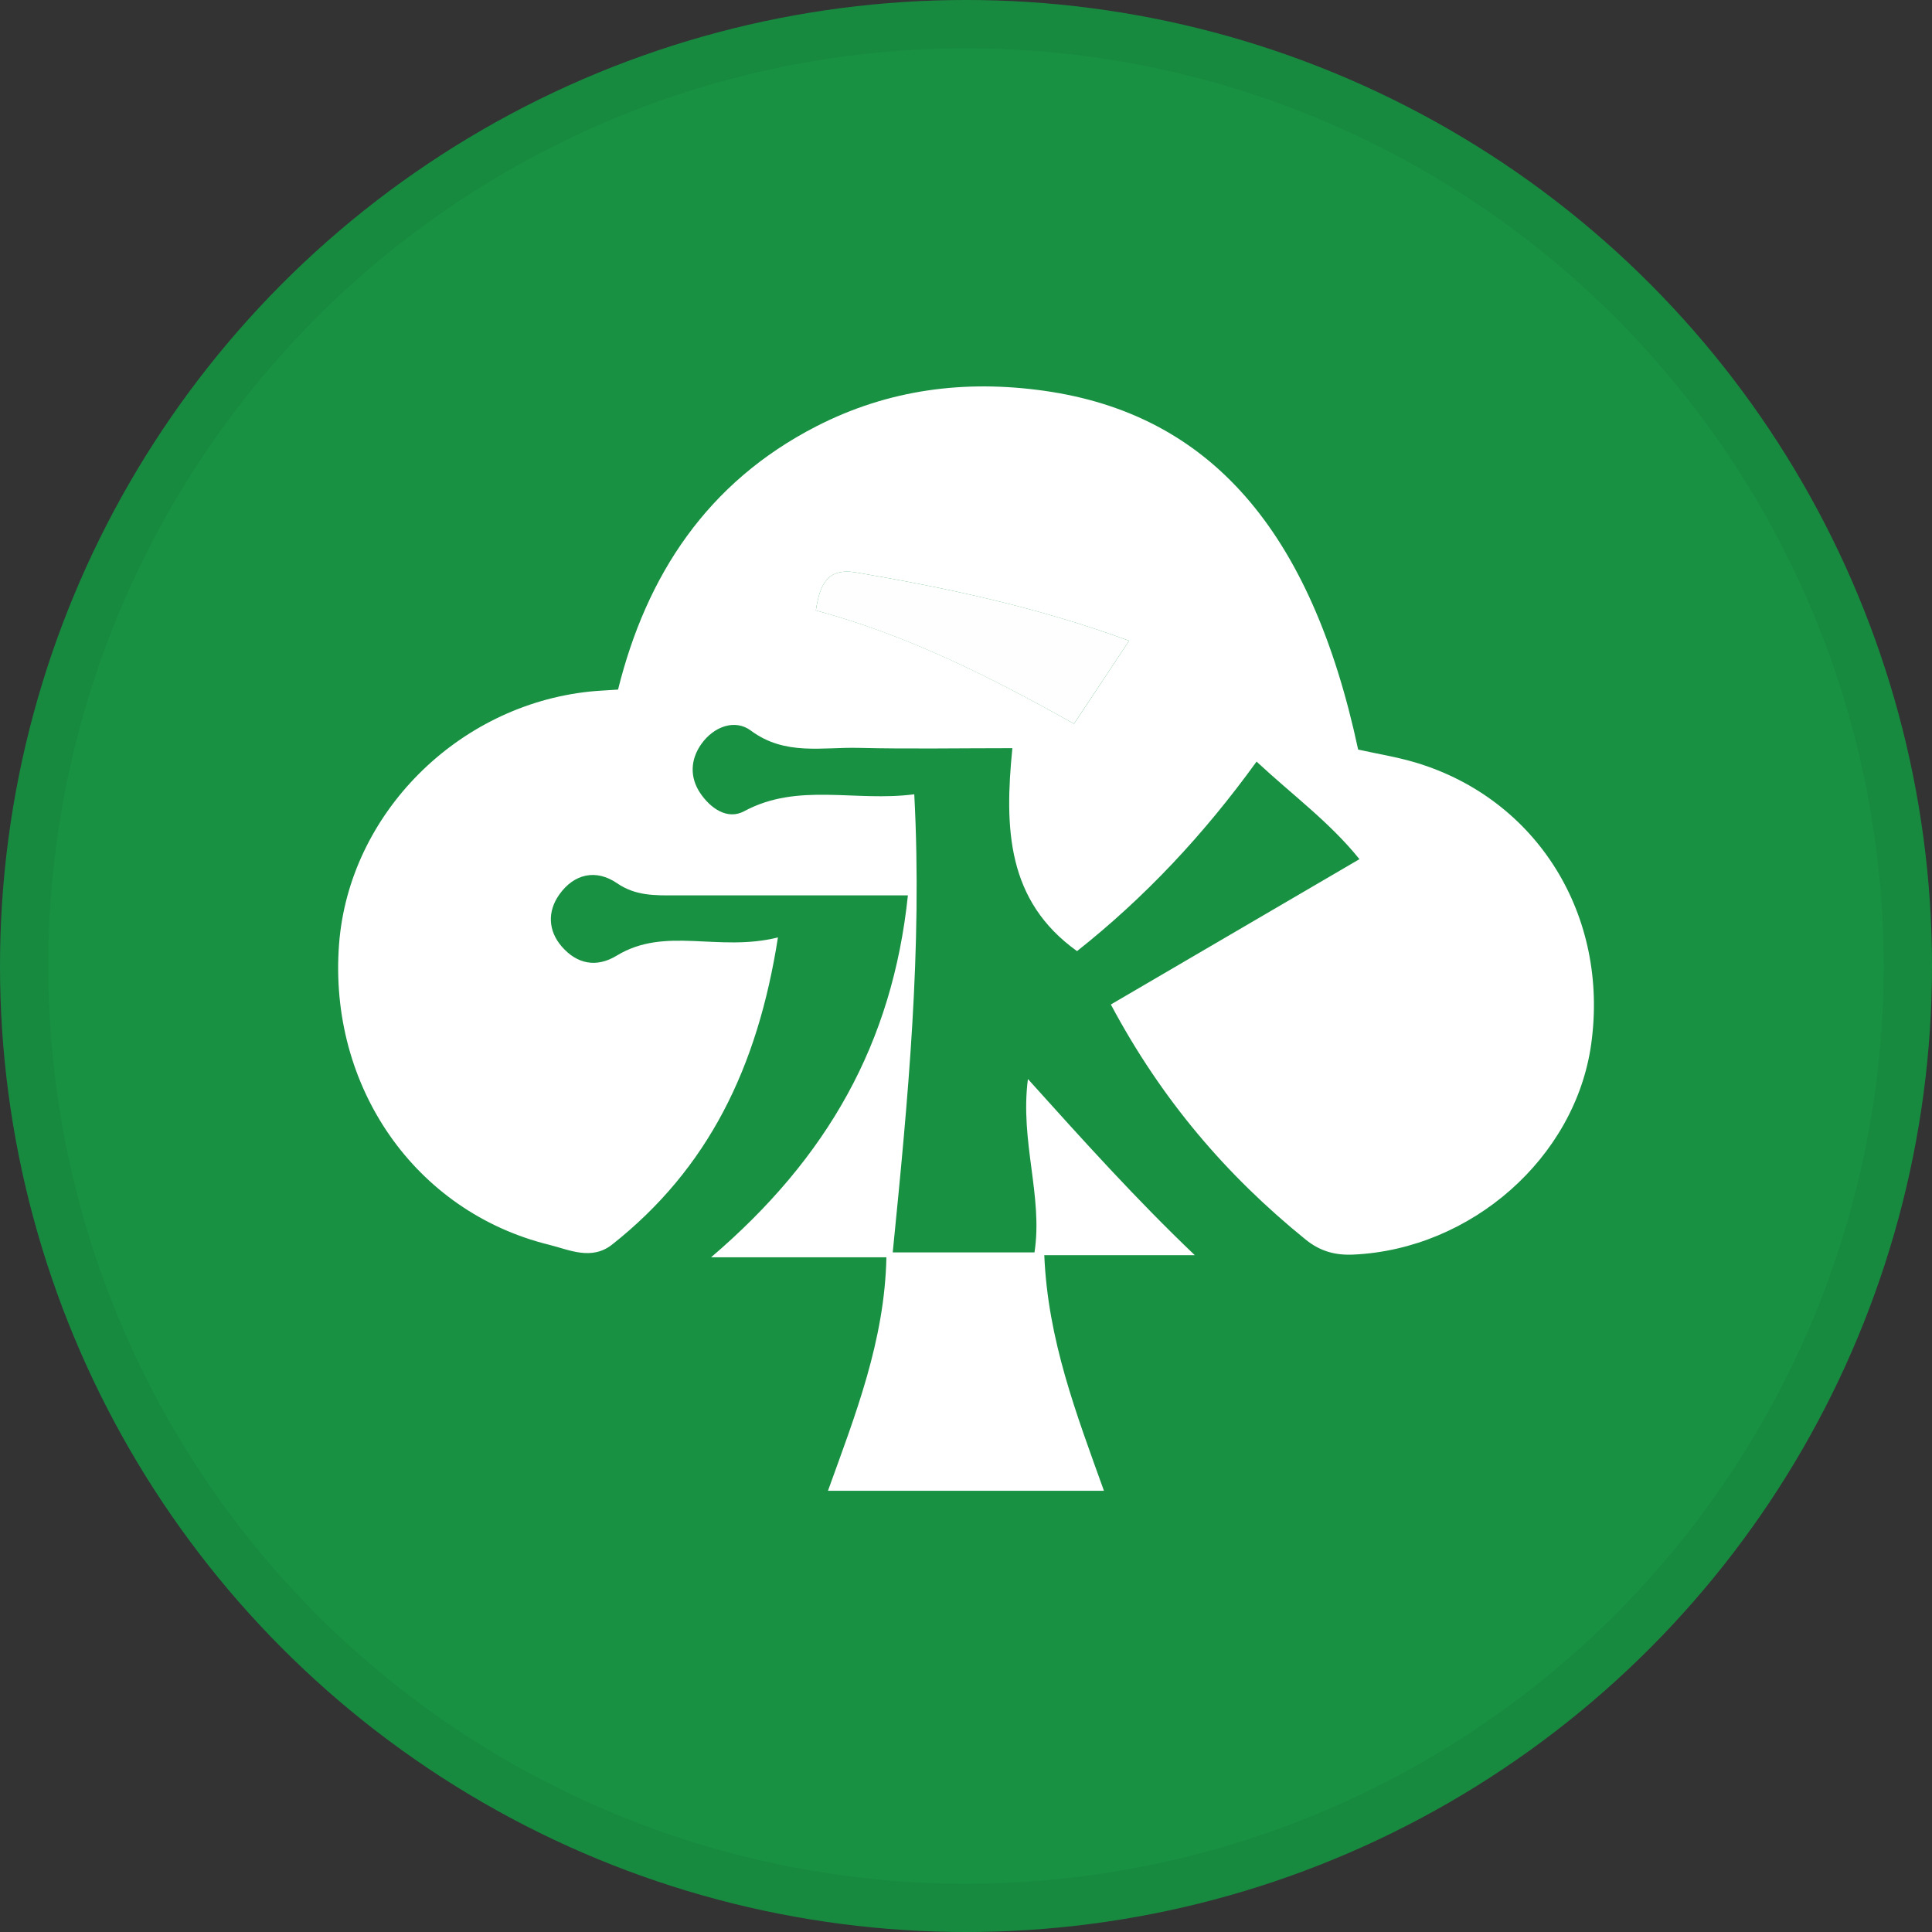 <svg width="40" height="40" viewBox="0 0 40 40" fill="none" xmlns="http://www.w3.org/2000/svg">
<rect x="0" y="0" width="40" height="40" fill="#333333" stroke="none"/>
<circle cx="20" cy="20" r="20" fill="#189143"/>
<path d="M16.107 19.405C15.684 22.114 14.657 24.199 12.675 25.766C12.248 26.104 11.785 25.875 11.37 25.772C8.592 25.088 6.795 22.494 7.02 19.547C7.224 16.862 9.463 14.605 12.211 14.318C12.371 14.301 12.533 14.295 12.796 14.277C13.385 11.906 14.644 9.986 16.899 8.828C18.395 8.06 19.976 7.858 21.627 8.092C25.041 8.577 27.146 10.974 28.119 15.519C28.506 15.605 28.919 15.671 29.317 15.79C31.827 16.548 33.316 18.949 32.944 21.617C32.617 23.965 30.465 25.864 28.019 25.975C27.645 25.992 27.331 25.907 27.031 25.663C25.396 24.338 24.053 22.775 22.999 20.797C24.696 19.805 26.386 18.817 28.146 17.788C27.524 17.016 26.758 16.46 26.016 15.768C24.915 17.291 23.698 18.583 22.299 19.692C20.845 18.651 20.794 17.15 20.96 15.49C19.84 15.49 18.811 15.509 17.782 15.484C17.027 15.464 16.252 15.653 15.544 15.125C15.221 14.884 14.78 15.036 14.519 15.406C14.291 15.729 14.281 16.094 14.494 16.415C14.7 16.725 15.053 16.985 15.406 16.796C16.52 16.195 17.692 16.605 18.929 16.445C19.099 19.651 18.799 22.763 18.483 25.93H21.418C21.597 24.768 21.114 23.634 21.282 22.34C22.436 23.622 23.519 24.825 24.737 25.987H21.621C21.693 27.741 22.285 29.274 22.856 30.865H17.142C17.709 29.292 18.316 27.76 18.352 26.031H14.722C17.138 23.968 18.477 21.594 18.797 18.538C17.144 18.538 15.564 18.538 13.983 18.538C13.564 18.538 13.162 18.552 12.775 18.286C12.344 17.99 11.888 18.086 11.58 18.52C11.331 18.871 11.346 19.271 11.633 19.6C11.946 19.959 12.348 20.042 12.769 19.785C13.778 19.171 14.862 19.717 16.105 19.409L16.107 19.405ZM23.377 13.266C21.471 12.568 19.611 12.175 17.733 11.853C17.117 11.748 16.975 12.11 16.891 12.638C18.811 13.155 20.526 14.026 22.237 14.985C22.625 14.4 22.962 13.893 23.377 13.266Z" fill="white"/>
<path d="M23.377 13.266C22.959 13.894 22.624 14.4 22.236 14.985C20.525 14.028 18.81 13.157 16.891 12.639C16.974 12.11 17.117 11.748 17.733 11.853C19.611 12.175 21.471 12.566 23.377 13.266Z" fill="#FEFEFE"/>
<circle cx="20" cy="20" r="19.5" stroke="black" stroke-opacity="0.05"/>
</svg>
